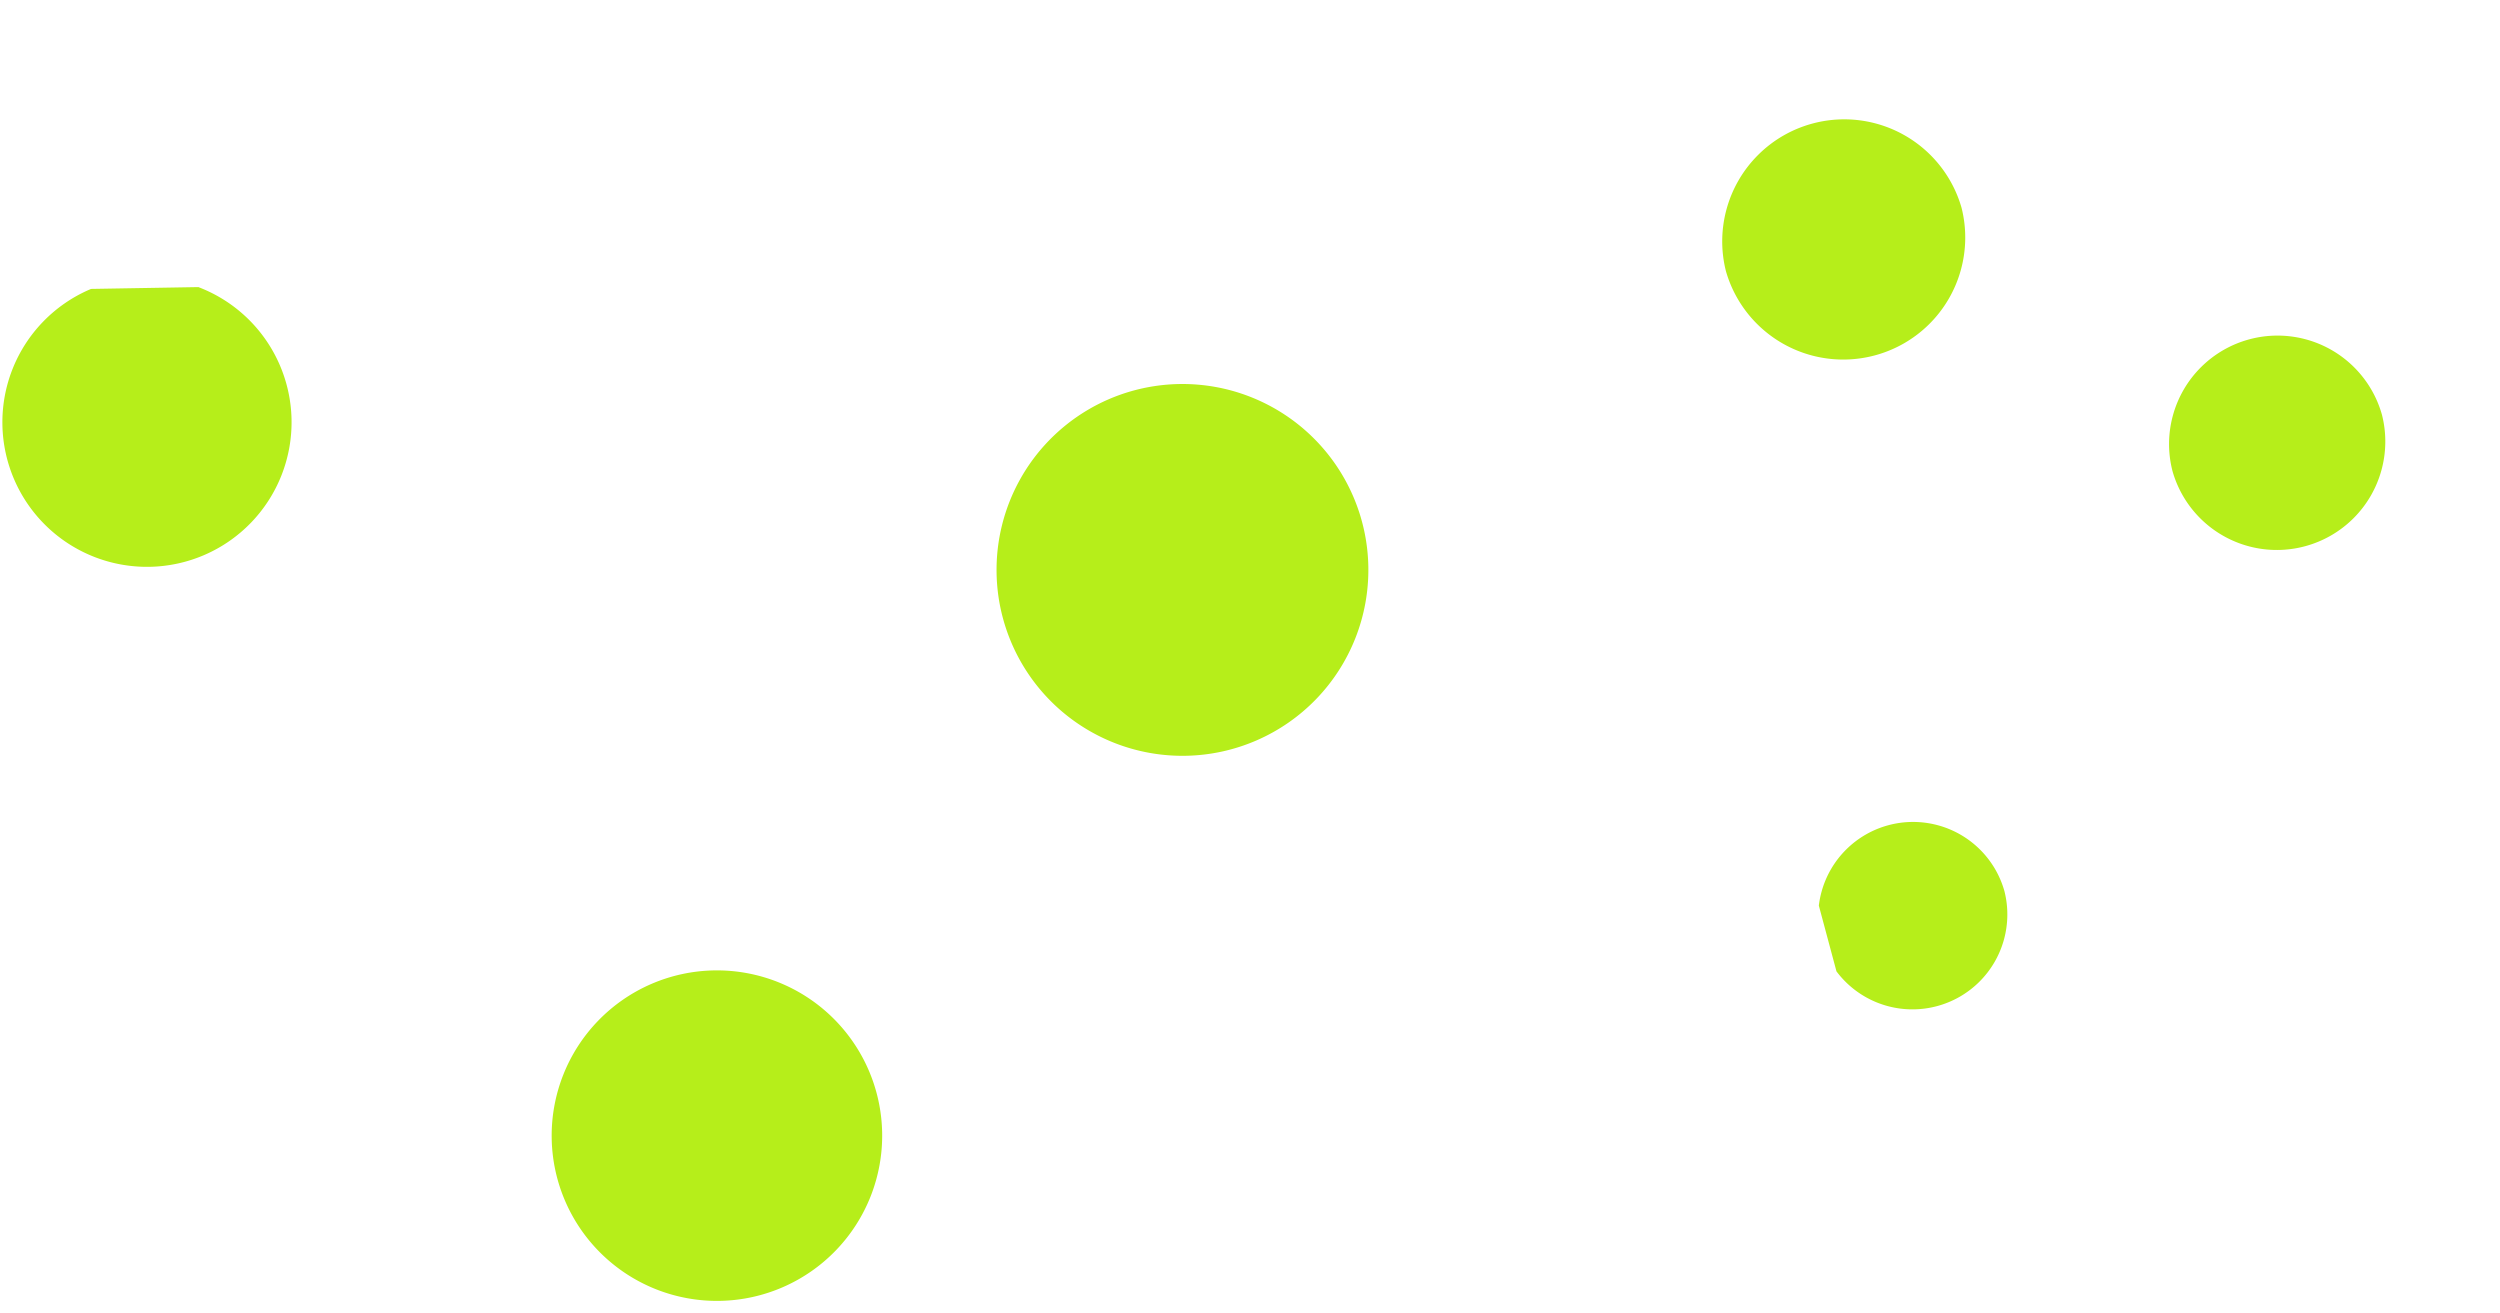 <svg xmlns="http://www.w3.org/2000/svg" xmlns:xlink="http://www.w3.org/1999/xlink" width="156.207" height="82.042" viewBox="0 0 156.207 82.042"><defs><style>.a{fill:none;}.b{clip-path:url(#a);}.c{fill:#b6ee1a;}.d{clip-path:url(#b);}</style><clipPath id="a"><rect class="a" width="63.879" height="85.172"/></clipPath><clipPath id="b"><rect class="a" width="41.922" height="55.337"/></clipPath></defs><g transform="translate(-698.188 -2088.569)"><g transform="matrix(-0.017, -1, 1, -0.017, 741.325, 2137.934)"><g class="b" transform="translate(-31.939 -42.586)"><path class="c" d="M23.229,11.614A11.614,11.614,0,1,1,11.614,0,11.614,11.614,0,0,1,23.229,11.614" transform="translate(33.553 61.943)"/><path class="c" d="M20.648,10.324A10.324,10.324,0,1,1,10.324,0,10.324,10.324,0,0,1,20.648,10.324" transform="translate(0 33.553)"/><path class="c" d="M18.067,9.033A9.033,9.033,0,1,1,9.033,0a9.033,9.033,0,0,1,9.033,9.033" transform="translate(46.457 0)"/></g></g><g transform="matrix(-0.966, 0.259, -0.259, -0.966, 826.987, 2120.72)"><g class="d" transform="translate(-20.961 -27.669)"><path class="c" d="M15.244,7.546A7.623,7.623,0,0,1,0,7.546a7.623,7.623,0,0,1,15.244,0" transform="translate(22.02 40.245)"/><path class="c" d="M13.551,6.708A6.776,6.776,0,0,1,0,6.708a6.776,6.776,0,0,1,13.551,0" transform="translate(0 21.8)"/><path class="c" d="M11.857,5.869A5.929,5.929,0,0,1,0,5.869a5.929,5.929,0,0,1,11.857,0" transform="translate(30.489 0)"/></g></g></g></svg>